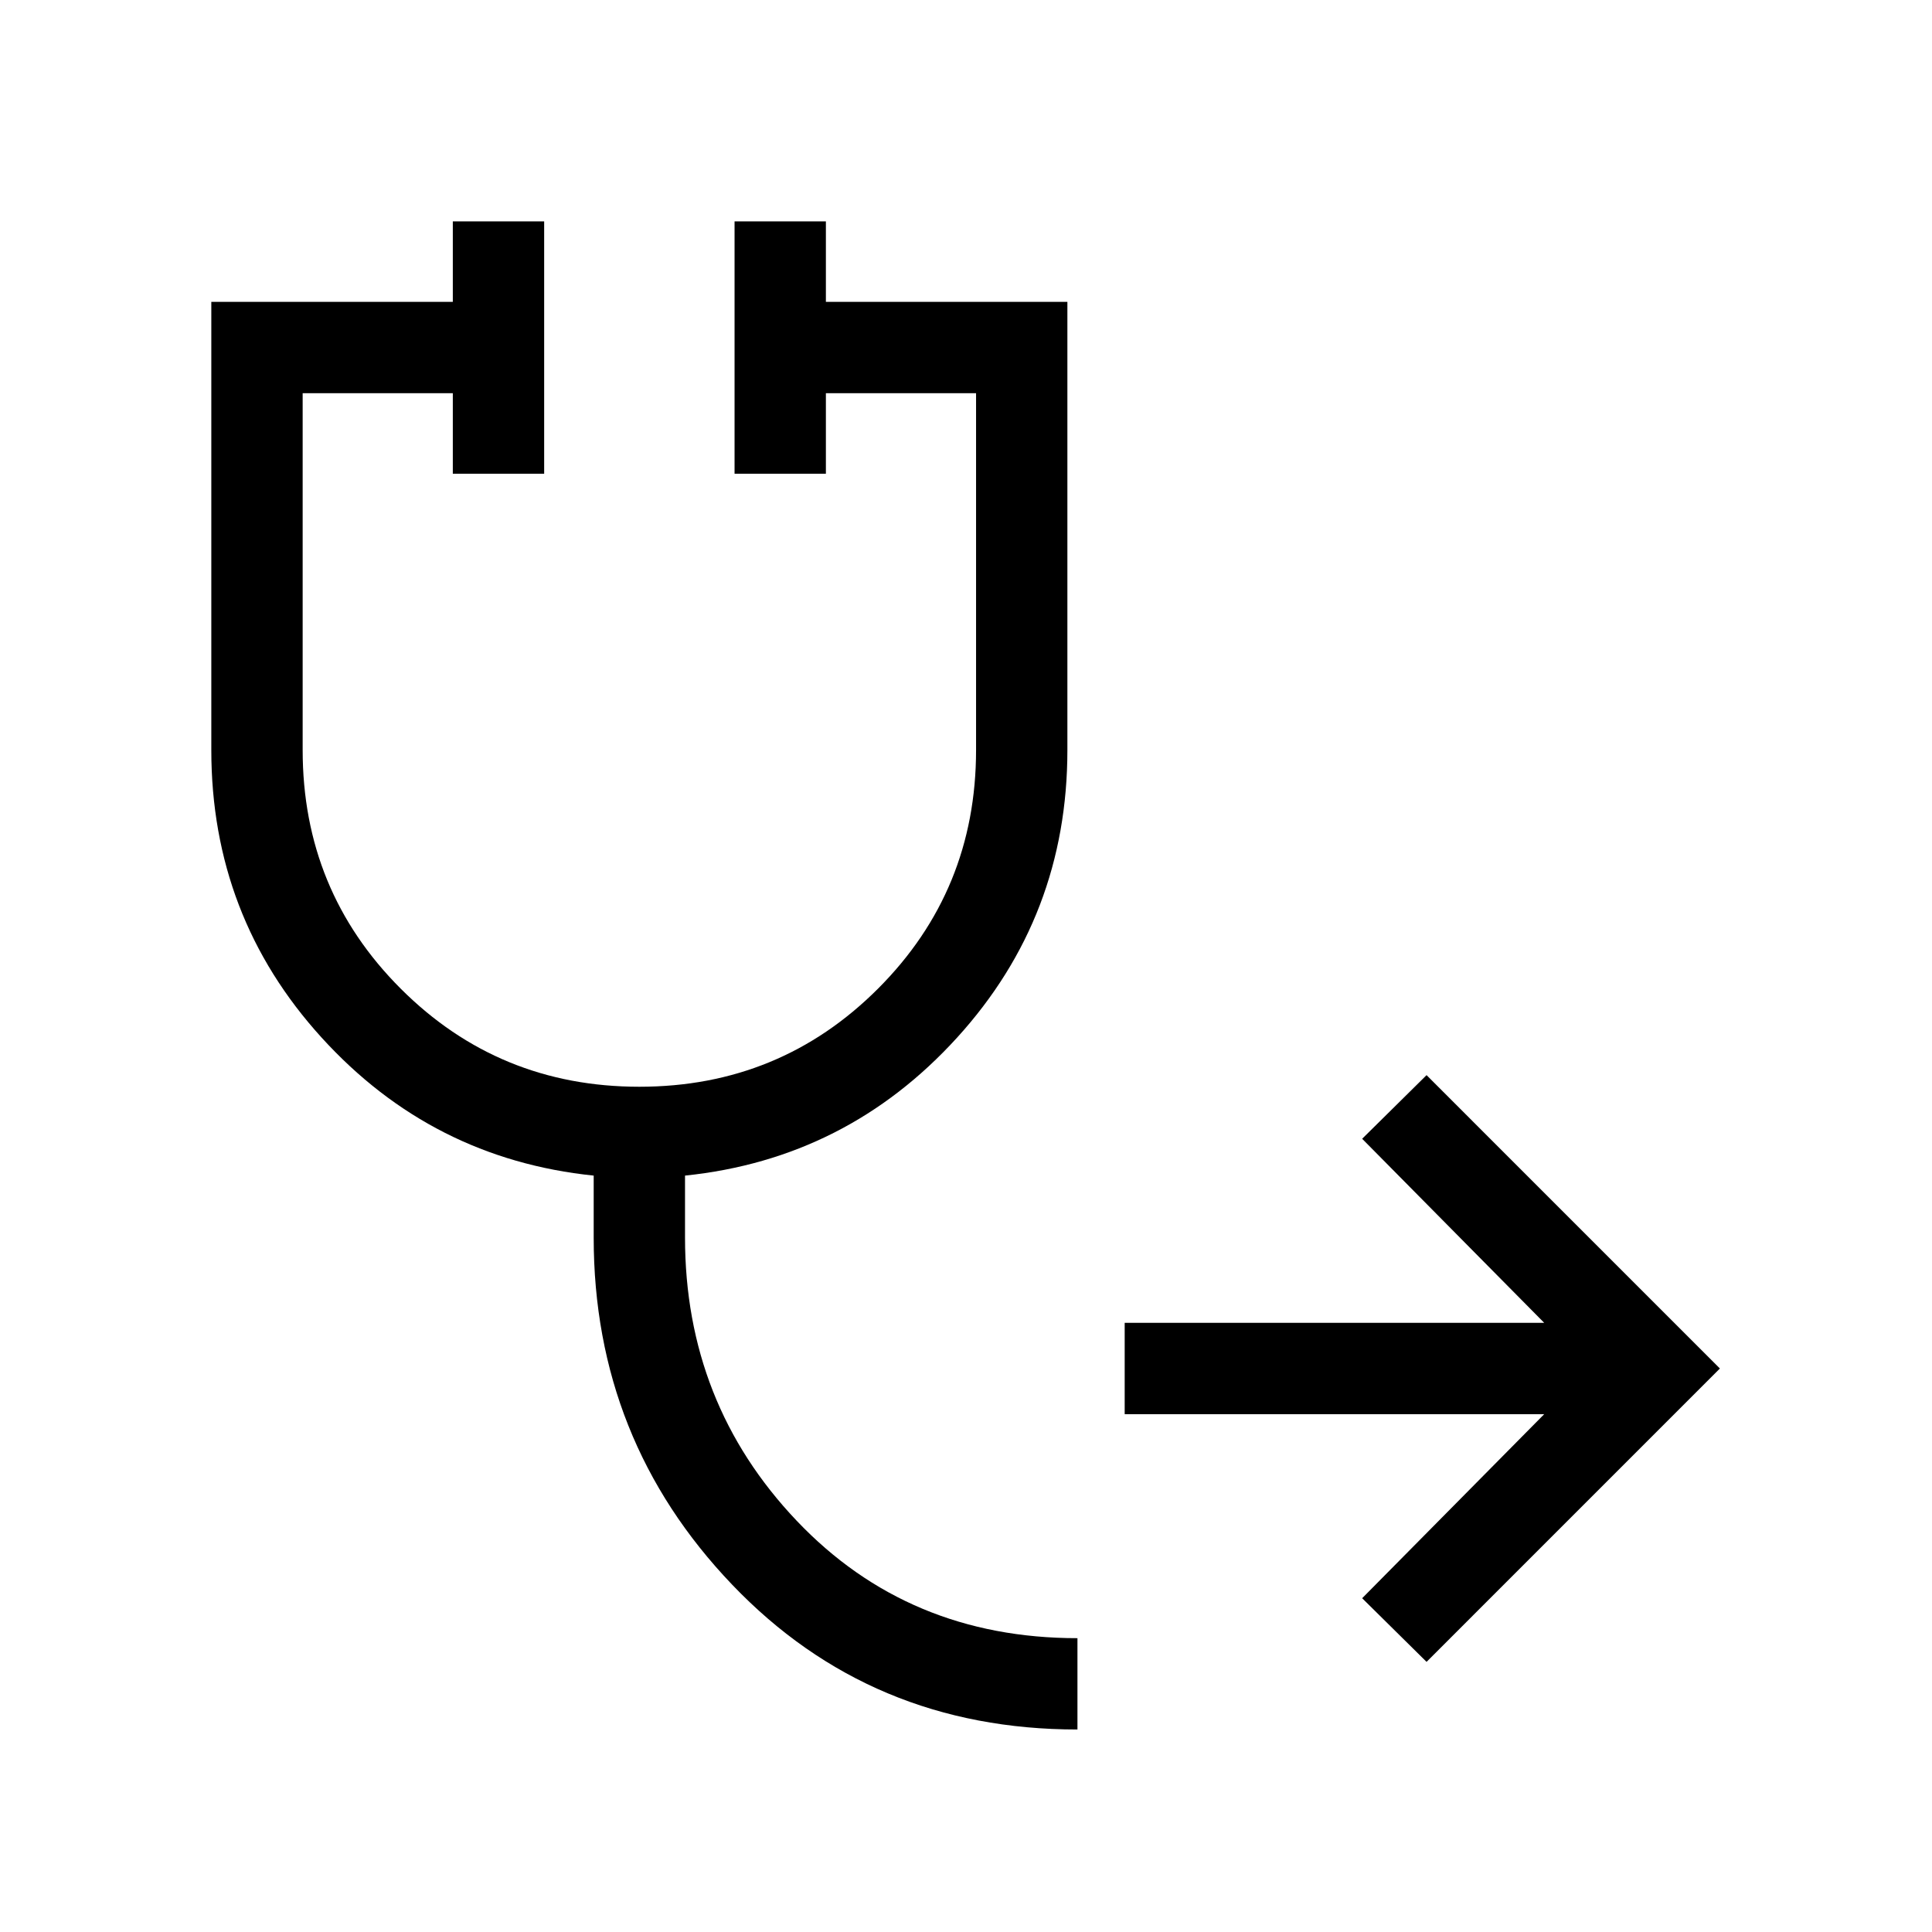 <svg xmlns="http://www.w3.org/2000/svg" width="48" height="48" viewBox="0 -960 960 960"><path d="m708.85-134.23-32-31.62 90.46-91.46H558.85v-45.38h208.46l-90.46-91.46 32-31.62L854.61-280 708.85-134.23Zm-173.47 33.61q-102.76 0-171.57-71.96Q295-244.54 295-345.08v-30.77q-80.38-8.3-135.19-68.57Q105-504.69 105-587.31V-810h120v-40h45.39v125.39H225v-40h-74.61v177.3q0 69.85 48.73 118.58Q247.85-420 317.69-420q69.85 0 118.58-48.73Q485-517.46 485-587.31v-177.3h-74.62v40H365V-850h45.38v40h120v222.69q0 82.62-54.8 142.89-54.81 60.27-135.2 68.57v30.77q0 82.31 55.46 140.7Q451.3-146 535.38-146v45.38Z"/></svg>